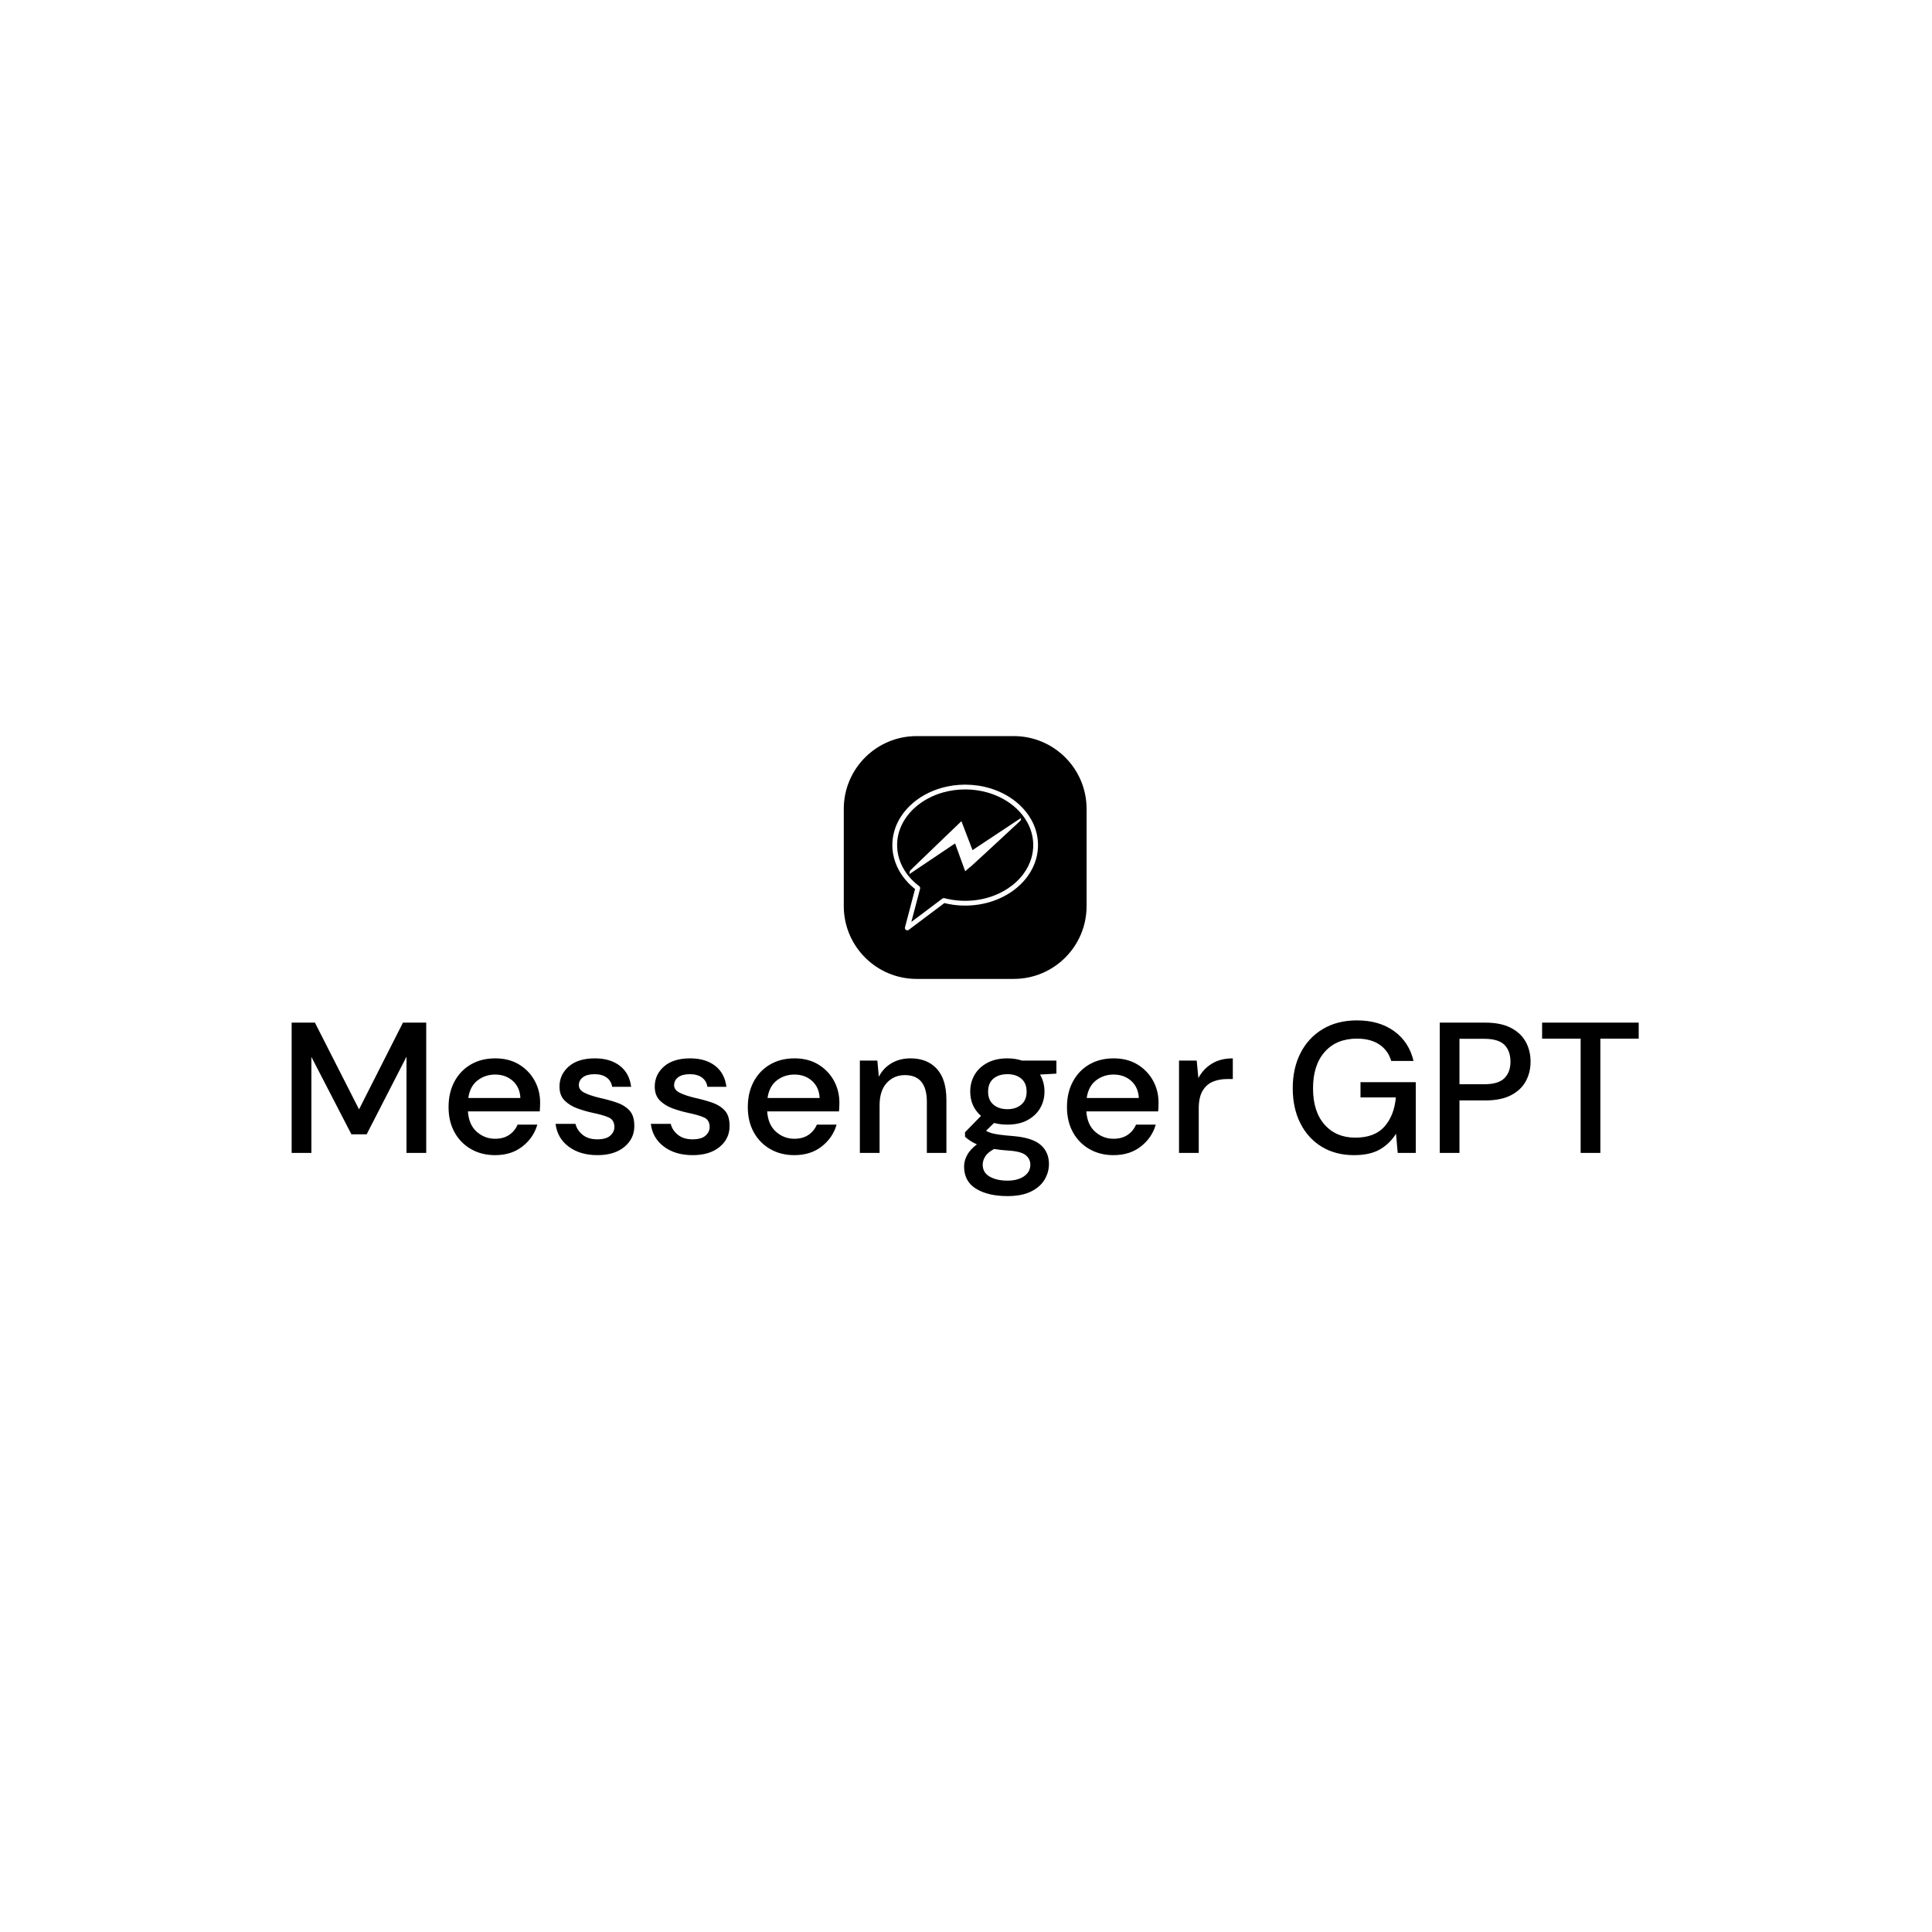 <svg xmlns="http://www.w3.org/2000/svg" version="1.1" xmlns:xlink="http://www.w3.org/1999/xlink" xmlns:svgjs="http://svgjs.dev/svgjs" width="1000" height="1000" viewBox="0 0 1000 1000"><rect width="1000" height="1000" fill="#ffffff"></rect><g transform="matrix(0.7,0,0,0.7,149.576,381.047)"><svg viewBox="0 0 396 135" data-background-color="#ffffff" preserveAspectRatio="xMidYMid meet" height="340" width="1000" xmlns="http://www.w3.org/2000/svg" xmlns:xlink="http://www.w3.org/1999/xlink"><g id="tight-bounds" transform="matrix(1,0,0,1,0.24,-0.026)"><svg viewBox="0 0 395.52 135.053" height="135.053" width="395.52"><g><svg viewBox="0 0 395.52 135.053" height="135.053" width="395.52"><g transform="matrix(1,0,0,1,0,83.468)"><svg viewBox="0 0 395.52 51.585" height="51.585" width="395.52"><g id="textblocktransform"><svg viewBox="0 0 395.52 51.585" height="51.585" width="395.52" id="textblock"><g><svg viewBox="0 0 395.52 51.585" height="51.585" width="395.52"><g transform="matrix(1,0,0,1,0,0)"><svg width="395.52" viewBox="3.55 -35.6 361.87 47.2" height="51.585" data-palette-color="#00b2ff"><path d="M8.85 0L3.55 0 3.55-35 9.8-35 21.65-11.7 33.45-35 39.7-35 39.7 0 34.4 0 34.4-25.85 23.7-5 19.6-5 8.85-25.8 8.85 0ZM58.2 0.6L58.2 0.6Q54.55 0.6 51.72-1.03 48.9-2.65 47.3-5.55 45.7-8.45 45.7-12.3L45.7-12.3Q45.7-16.2 47.27-19.15 48.85-22.1 51.67-23.75 54.5-25.4 58.25-25.4L58.25-25.4Q61.9-25.4 64.6-23.78 67.3-22.15 68.8-19.45 70.3-16.75 70.3-13.5L70.3-13.5Q70.3-13 70.27-12.43 70.25-11.85 70.2-11.15L70.2-11.15 50.9-11.15Q51.15-7.55 53.27-5.68 55.4-3.8 58.2-3.8L58.2-3.8Q60.45-3.8 61.97-4.83 63.5-5.85 64.25-7.6L64.25-7.6 69.55-7.6Q68.55-4.1 65.57-1.75 62.6 0.6 58.2 0.6ZM58.2-21.05L58.2-21.05Q55.55-21.05 53.5-19.48 51.45-17.9 51-14.75L51-14.75 65-14.75Q64.85-17.65 62.95-19.35 61.05-21.05 58.2-21.05ZM85.7 0.6L85.7 0.6Q81 0.6 77.95-1.7 74.9-4 74.45-7.8L74.45-7.8 79.8-7.8Q80.2-6.1 81.7-4.88 83.2-3.65 85.65-3.65L85.65-3.65Q88.05-3.65 89.15-4.65 90.25-5.65 90.25-6.95L90.25-6.95Q90.25-8.85 88.72-9.53 87.2-10.2 84.5-10.75L84.5-10.75Q82.4-11.2 80.32-11.95 78.25-12.7 76.87-14.08 75.5-15.45 75.5-17.8L75.5-17.8Q75.5-21.05 78-23.23 80.5-25.4 85-25.4L85-25.4Q89.15-25.4 91.72-23.4 94.3-21.4 94.75-17.75L94.75-17.75 89.65-17.75Q89.4-19.35 88.17-20.25 86.95-21.15 84.9-21.15L84.9-21.15Q82.9-21.15 81.8-20.33 80.7-19.5 80.7-18.2L80.7-18.2Q80.7-16.9 82.22-16.15 83.75-15.4 86.25-14.8L86.25-14.8Q88.75-14.25 90.87-13.53 93-12.8 94.3-11.4 95.6-10 95.6-7.3L95.6-7.3Q95.65-3.9 92.97-1.65 90.3 0.6 85.7 0.6ZM111.29 0.6L111.29 0.6Q106.59 0.6 103.54-1.7 100.49-4 100.04-7.8L100.04-7.8 105.39-7.8Q105.79-6.1 107.29-4.88 108.79-3.65 111.24-3.65L111.24-3.65Q113.64-3.65 114.74-4.65 115.84-5.65 115.84-6.95L115.84-6.95Q115.84-8.85 114.32-9.53 112.79-10.2 110.09-10.75L110.09-10.75Q107.99-11.2 105.92-11.95 103.84-12.7 102.47-14.08 101.09-15.45 101.09-17.8L101.09-17.8Q101.09-21.05 103.59-23.23 106.09-25.4 110.59-25.4L110.59-25.4Q114.74-25.4 117.32-23.4 119.89-21.4 120.34-17.75L120.34-17.75 115.24-17.75Q114.99-19.35 113.77-20.25 112.54-21.15 110.49-21.15L110.49-21.15Q108.49-21.15 107.39-20.33 106.29-19.5 106.29-18.2L106.29-18.2Q106.29-16.9 107.82-16.15 109.34-15.4 111.84-14.8L111.84-14.8Q114.34-14.25 116.47-13.53 118.59-12.8 119.89-11.4 121.19-10 121.19-7.3L121.19-7.3Q121.24-3.9 118.57-1.65 115.89 0.6 111.29 0.6ZM138.59 0.6L138.59 0.6Q134.94 0.6 132.12-1.03 129.29-2.65 127.69-5.55 126.09-8.45 126.09-12.3L126.09-12.3Q126.09-16.2 127.67-19.15 129.24-22.1 132.07-23.75 134.89-25.4 138.64-25.4L138.64-25.4Q142.29-25.4 144.99-23.78 147.69-22.15 149.19-19.45 150.69-16.75 150.69-13.5L150.69-13.5Q150.69-13 150.67-12.43 150.64-11.85 150.59-11.15L150.59-11.15 131.29-11.15Q131.54-7.55 133.67-5.68 135.79-3.8 138.59-3.8L138.59-3.8Q140.84-3.8 142.37-4.83 143.89-5.85 144.64-7.6L144.64-7.6 149.94-7.6Q148.94-4.1 145.97-1.75 142.99 0.6 138.59 0.6ZM138.59-21.05L138.59-21.05Q135.94-21.05 133.89-19.48 131.84-17.9 131.39-14.75L131.39-14.75 145.39-14.75Q145.24-17.65 143.34-19.35 141.44-21.05 138.59-21.05ZM161.49 0L156.19 0 156.19-24.8 160.89-24.8 161.29-20.45Q162.44-22.75 164.66-24.08 166.89-25.4 169.79-25.4L169.79-25.4Q174.29-25.4 176.86-22.6 179.44-19.8 179.44-14.25L179.44-14.25 179.44 0 174.19 0 174.19-13.7Q174.19-20.9 168.29-20.9L168.29-20.9Q165.34-20.9 163.41-18.8 161.49-16.7 161.49-12.8L161.49-12.8 161.49 0ZM195.84-7.6L195.84-7.6Q193.89-7.6 192.24-8.05L192.24-8.05 190.09-5.95Q190.64-5.6 191.44-5.35 192.24-5.1 193.69-4.9 195.14-4.7 197.64-4.5L197.64-4.5Q202.59-4.05 204.79-2.13 206.99-0.2 206.99 3L206.99 3Q206.99 5.2 205.81 7.18 204.64 9.15 202.16 10.38 199.69 11.6 195.84 11.6L195.84 11.6Q190.64 11.6 187.41 9.63 184.19 7.65 184.19 3.65L184.19 3.65Q184.19 2.1 185.01 0.58 185.84-0.95 187.64-2.3L187.64-2.3Q186.59-2.75 185.81-3.28 185.04-3.8 184.44-4.35L184.44-4.35 184.44-5.55 188.74-9.95Q185.84-12.45 185.84-16.5L185.84-16.5Q185.84-18.95 187.01-20.98 188.19-23 190.44-24.2 192.69-25.4 195.84-25.4L195.84-25.4Q197.94-25.4 199.74-24.8L199.74-24.8 208.99-24.8 208.99-21.3 204.59-21.05Q205.79-19 205.79-16.5L205.79-16.5Q205.79-14 204.61-12 203.44-10 201.21-8.8 198.99-7.6 195.84-7.6ZM195.84-11.75L195.84-11.75Q198.14-11.75 199.56-12.98 200.99-14.2 200.99-16.45L200.99-16.45Q200.99-18.75 199.56-19.95 198.14-21.15 195.84-21.15L195.84-21.15Q193.49-21.15 192.06-19.95 190.64-18.75 190.64-16.45L190.64-16.45Q190.64-14.2 192.06-12.98 193.49-11.75 195.84-11.75ZM189.19 3.15L189.19 3.15Q189.19 5.3 191.09 6.38 192.99 7.45 195.84 7.45L195.84 7.45Q198.59 7.45 200.29 6.28 201.99 5.1 201.99 3.15L201.99 3.15Q201.99 1.7 200.84 0.68 199.69-0.35 196.49-0.6L196.49-0.6Q194.09-0.75 192.24-1.05L192.24-1.05Q190.49-0.1 189.84 1 189.19 2.1 189.19 3.15ZM224.33 0.6L224.33 0.6Q220.68 0.6 217.86-1.03 215.03-2.65 213.43-5.55 211.83-8.45 211.83-12.3L211.83-12.3Q211.83-16.2 213.41-19.15 214.98-22.1 217.81-23.75 220.63-25.4 224.38-25.4L224.38-25.4Q228.03-25.4 230.73-23.78 233.43-22.15 234.93-19.45 236.43-16.75 236.43-13.5L236.43-13.5Q236.43-13 236.41-12.43 236.38-11.85 236.33-11.15L236.33-11.15 217.03-11.15Q217.28-7.55 219.41-5.68 221.53-3.8 224.33-3.8L224.33-3.8Q226.58-3.8 228.11-4.83 229.63-5.85 230.38-7.6L230.38-7.6 235.68-7.6Q234.68-4.1 231.71-1.75 228.73 0.6 224.33 0.6ZM224.33-21.05L224.33-21.05Q221.68-21.05 219.63-19.48 217.58-17.9 217.13-14.75L217.13-14.75 231.13-14.75Q230.98-17.65 229.08-19.35 227.18-21.05 224.33-21.05ZM247.23 0L241.93 0 241.93-24.8 246.68-24.8 247.13-20.1Q248.43-22.55 250.76-23.98 253.08-25.4 256.38-25.4L256.38-25.4 256.38-19.85 254.93-19.85Q252.73-19.85 251.01-19.13 249.28-18.4 248.26-16.68 247.23-14.95 247.23-11.9L247.23-11.9 247.23 0ZM288.93 0.6L288.93 0.6Q283.98 0.6 280.28-1.65 276.58-3.9 274.53-7.95 272.48-12 272.48-17.4L272.48-17.4Q272.48-22.75 274.58-26.85 276.68-30.95 280.55-33.27 284.43-35.6 289.73-35.6L289.73-35.6Q295.73-35.6 299.73-32.7 303.73-29.8 304.93-24.7L304.93-24.7 298.93-24.7Q298.13-27.5 295.78-29.1 293.43-30.7 289.73-30.7L289.73-30.7Q284.23-30.7 281.08-27.15 277.93-23.6 277.93-17.35L277.93-17.35Q277.93-11.1 281.03-7.6 284.13-4.1 289.28-4.1L289.28-4.1Q294.48-4.1 297.1-7.05 299.73-10 300.18-14.9L300.18-14.9 290.68-14.9 290.68-19 305.53-19 305.53 0 300.68 0 300.23-5.15Q298.48-2.4 295.83-0.9 293.18 0.6 288.93 0.6ZM317.27 0L311.97 0 311.97-35 324.22-35Q328.32-35 331.02-33.63 333.72-32.25 335.05-29.88 336.37-27.5 336.37-24.5L336.37-24.5Q336.37-21.65 335.1-19.28 333.82-16.9 331.12-15.5 328.42-14.1 324.22-14.1L324.22-14.1 317.27-14.1 317.27 0ZM317.27-30.65L317.27-18.45 323.97-18.45Q327.72-18.45 329.35-20.08 330.97-21.7 330.97-24.5L330.97-24.5Q330.97-27.4 329.35-29.03 327.72-30.65 323.97-30.65L323.97-30.65 317.27-30.65ZM355.12 0L349.82 0 349.82-30.7 339.47-30.7 339.47-35 365.42-35 365.42-30.7 355.12-30.7 355.12 0Z" opacity="1" transform="matrix(1,0,0,1,0,0)" fill="#000000" class="undefined-text-0" data-fill-palette-color="primary" id="text-0"></path></svg></g></svg></g></svg></g></svg></g><g transform="matrix(1,0,0,1,162.115,0)"><svg viewBox="0 0 71.29 71.29" height="71.29" width="71.29"><g><svg></svg></g><g id="icon-0"><svg viewBox="0 0 71.29 71.29" height="71.29" width="71.29"><g><path xmlns="http://www.w3.org/2000/svg" d="M21.387 71.29c-11.812 0-21.387-9.575-21.387-21.387v-28.516c0-11.812 9.575-21.387 21.387-21.387h28.516c11.812 0 21.387 9.575 21.387 21.387v28.516c0 11.812-9.575 21.387-21.387 21.387z" fill="#000000" fill-rule="nonzero" stroke="none" stroke-width="1" stroke-linecap="butt" stroke-linejoin="miter" stroke-miterlimit="10" stroke-dasharray="" stroke-dashoffset="0" font-family="none" font-weight="none" font-size="none" text-anchor="none" style="mix-blend-mode: normal" data-fill-palette-color="accent"></path></g><g transform="matrix(1,0,0,1,14.258,14.258)"><svg viewBox="0 0 42.774 42.774" height="42.774" width="42.774"><g><svg xmlns="http://www.w3.org/2000/svg" xmlns:xlink="http://www.w3.org/1999/xlink" viewBox="4.23 4.23 91.539 91.539" version="1.1" xml:space="preserve" style="" x="0" y="0" fill-rule="evenodd" clip-rule="evenodd" stroke-linejoin="round" stroke-miterlimit="1.414" height="42.774" width="42.774" class="icon-s-0" data-fill-palette-color="quaternary" id="s-0"><g transform="matrix(2.47508e-15,5.774,8.607,-3.68898e-15,27.267,20.912)" fill="#ffffff" data-fill-palette-color="quaternary"><path d="M6.498-1.4C6.498-1.393 6.517-1.391 6.554-1.395 6.591-1.398 6.631-1.404 6.674-1.412 6.725-1.42 6.785-1.43 6.855-1.441L3.504 1.904 6.533 2.643C6.447 2.709 6.371 2.768 6.305 2.818 6.246 2.861 6.193 2.901 6.146 2.938 6.1 2.976 6.076 2.998 6.076 3.006 6.076 3.01 6.004 3.065 5.859 3.173 5.715 3.28 5.523 3.42 5.285 3.592 5.047 3.764 4.777 3.96 4.477 4.181 4.176 4.401 3.867 4.625 3.551 4.852 2.809 5.387 1.967 5.996 1.025 6.68 0.975 6.691 0.928 6.701 0.885 6.709 0.85 6.717 0.817 6.722 0.788 6.724 0.759 6.726 0.744 6.723 0.744 6.715 0.744 6.711 0.794 6.658 0.894 6.557 0.993 6.455 1.125 6.321 1.289 6.155 1.453 5.989 1.64 5.801 1.849 5.59 2.058 5.379 2.271 5.162 2.49 4.939 3.002 4.424 3.584 3.836 4.236 3.176L1.084 2.367C2.096 1.66 2.998 1.029 3.791 0.475 4.131 0.24 4.463 0.01 4.787-0.217 5.111-0.443 5.4-0.645 5.654-0.82 5.908-0.996 6.112-1.138 6.267-1.245 6.421-1.353 6.498-1.404 6.498-1.4Z" fill="#ffffff" fill-rule="nonzero" data-fill-palette-color="quaternary"></path></g><g transform="matrix(1.355,0,0,1.355,-5.645,-26.162)" fill="#ffffff" data-fill-palette-color="quaternary"><path d="M41.28 22.428C42.211 22.436 43.142 22.469 44.07 22.538 46.016 22.68 47.951 22.963 49.856 23.388 50.651 23.566 51.441 23.768 52.224 23.996 57.402 25.501 62.296 28.112 66.257 31.792 67.281 32.743 68.241 33.765 69.12 34.852 70.096 36.058 70.973 37.344 71.729 38.7 72.592 40.247 73.296 41.883 73.812 43.579 74.42 45.576 74.764 47.651 74.828 49.738 74.904 52.193 74.593 54.655 73.913 57.015 73.092 59.864 71.739 62.545 69.997 64.94 67.827 67.923 65.069 70.456 61.989 72.477 58.13 75.009 53.767 76.742 49.252 77.676 46.984 78.145 44.675 78.413 42.36 78.486 40.049 78.558 37.732 78.436 35.441 78.115 34.12 77.93 32.809 77.677 31.512 77.363L31.414 77.339 14.884 89.758 14.749 89.845C14.7 89.867 14.653 89.893 14.603 89.911 14.451 89.967 14.288 89.989 14.128 89.976 13.749 89.945 13.405 89.713 13.232 89.374 13.184 89.278 13.149 89.176 13.13 89.07 13.111 88.964 13.107 88.856 13.119 88.749 13.125 88.696 13.139 88.644 13.149 88.591L17.827 70.823C17.701 70.723 17.575 70.622 17.45 70.521 17.292 70.392 17.135 70.262 16.979 70.131 16.113 69.396 15.283 68.62 14.502 67.795 12.91 66.113 11.517 64.241 10.392 62.216 9.035 59.772 8.076 57.107 7.612 54.348 7.226 52.055 7.185 49.707 7.487 47.401 7.741 45.463 8.239 43.559 8.956 41.741 9.564 40.199 10.327 38.72 11.221 37.324 12.03 36.061 12.945 34.866 13.947 33.748 14.845 32.746 15.813 31.805 16.836 30.931 21.344 27.079 26.89 24.528 32.673 23.3 34.517 22.909 36.389 22.65 38.269 22.522 39.127 22.464 39.987 22.435 40.846 22.428 40.991 22.428 41.136 22.428 41.28 22.428ZM40.858 24.642C40.044 24.649 39.231 24.676 38.419 24.731 36.708 24.848 35.003 25.079 33.323 25.426 32.567 25.582 31.817 25.762 31.072 25.966 26.184 27.303 21.541 29.676 17.756 33.067 16.831 33.896 15.96 34.785 15.154 35.731 14.262 36.778 13.451 37.895 12.74 39.073 11.932 40.413 11.255 41.831 10.734 43.306 10.124 45.033 9.732 46.836 9.577 48.66 9.394 50.825 9.545 53.014 10.021 55.134 10.596 57.688 11.638 60.126 13.037 62.337 14.225 64.213 15.667 65.925 17.286 67.443 18.069 68.177 18.895 68.863 19.752 69.509L19.875 69.617C19.91 69.659 19.948 69.698 19.98 69.742 20.109 69.919 20.183 70.133 20.191 70.351 20.197 70.497 20.182 70.533 20.156 70.675L16.101 86.075 30.509 75.25 30.648 75.161C30.698 75.139 30.747 75.112 30.799 75.094 30.955 75.037 31.124 75.017 31.289 75.034 31.344 75.04 31.397 75.054 31.452 75.064 31.647 75.115 31.842 75.164 32.038 75.212 33.213 75.497 34.401 75.729 35.598 75.902 37.813 76.22 40.055 76.343 42.291 76.273 44.543 76.202 46.79 75.936 48.994 75.468 53.168 74.581 57.202 72.969 60.775 70.626 63.586 68.782 66.111 66.481 68.109 63.771 69.715 61.593 70.971 59.154 71.74 56.556 72.372 54.423 72.671 52.195 72.62 49.971 72.577 48.132 72.295 46.3 71.786 44.532 71.339 42.981 70.718 41.482 69.952 40.063 69.276 38.811 68.487 37.621 67.607 36.504 66.808 35.491 65.934 34.537 64.999 33.648 61.202 30.035 56.447 27.5 51.423 26.069 50.62 25.84 49.81 25.639 48.994 25.466 47.383 25.124 45.75 24.89 44.109 24.761 43.3 24.697 42.49 24.661 41.679 24.646 41.405 24.643 41.132 24.641 40.858 24.642Z" fill="#ffffff" fill-rule="nonzero" data-fill-palette-color="quaternary"></path></g></svg></g></svg></g></svg></g></svg></g><g></g></svg></g><defs></defs></svg><rect width="395.52" height="135.053" fill="none" stroke="none" visibility="hidden"></rect></g></svg></g></svg>